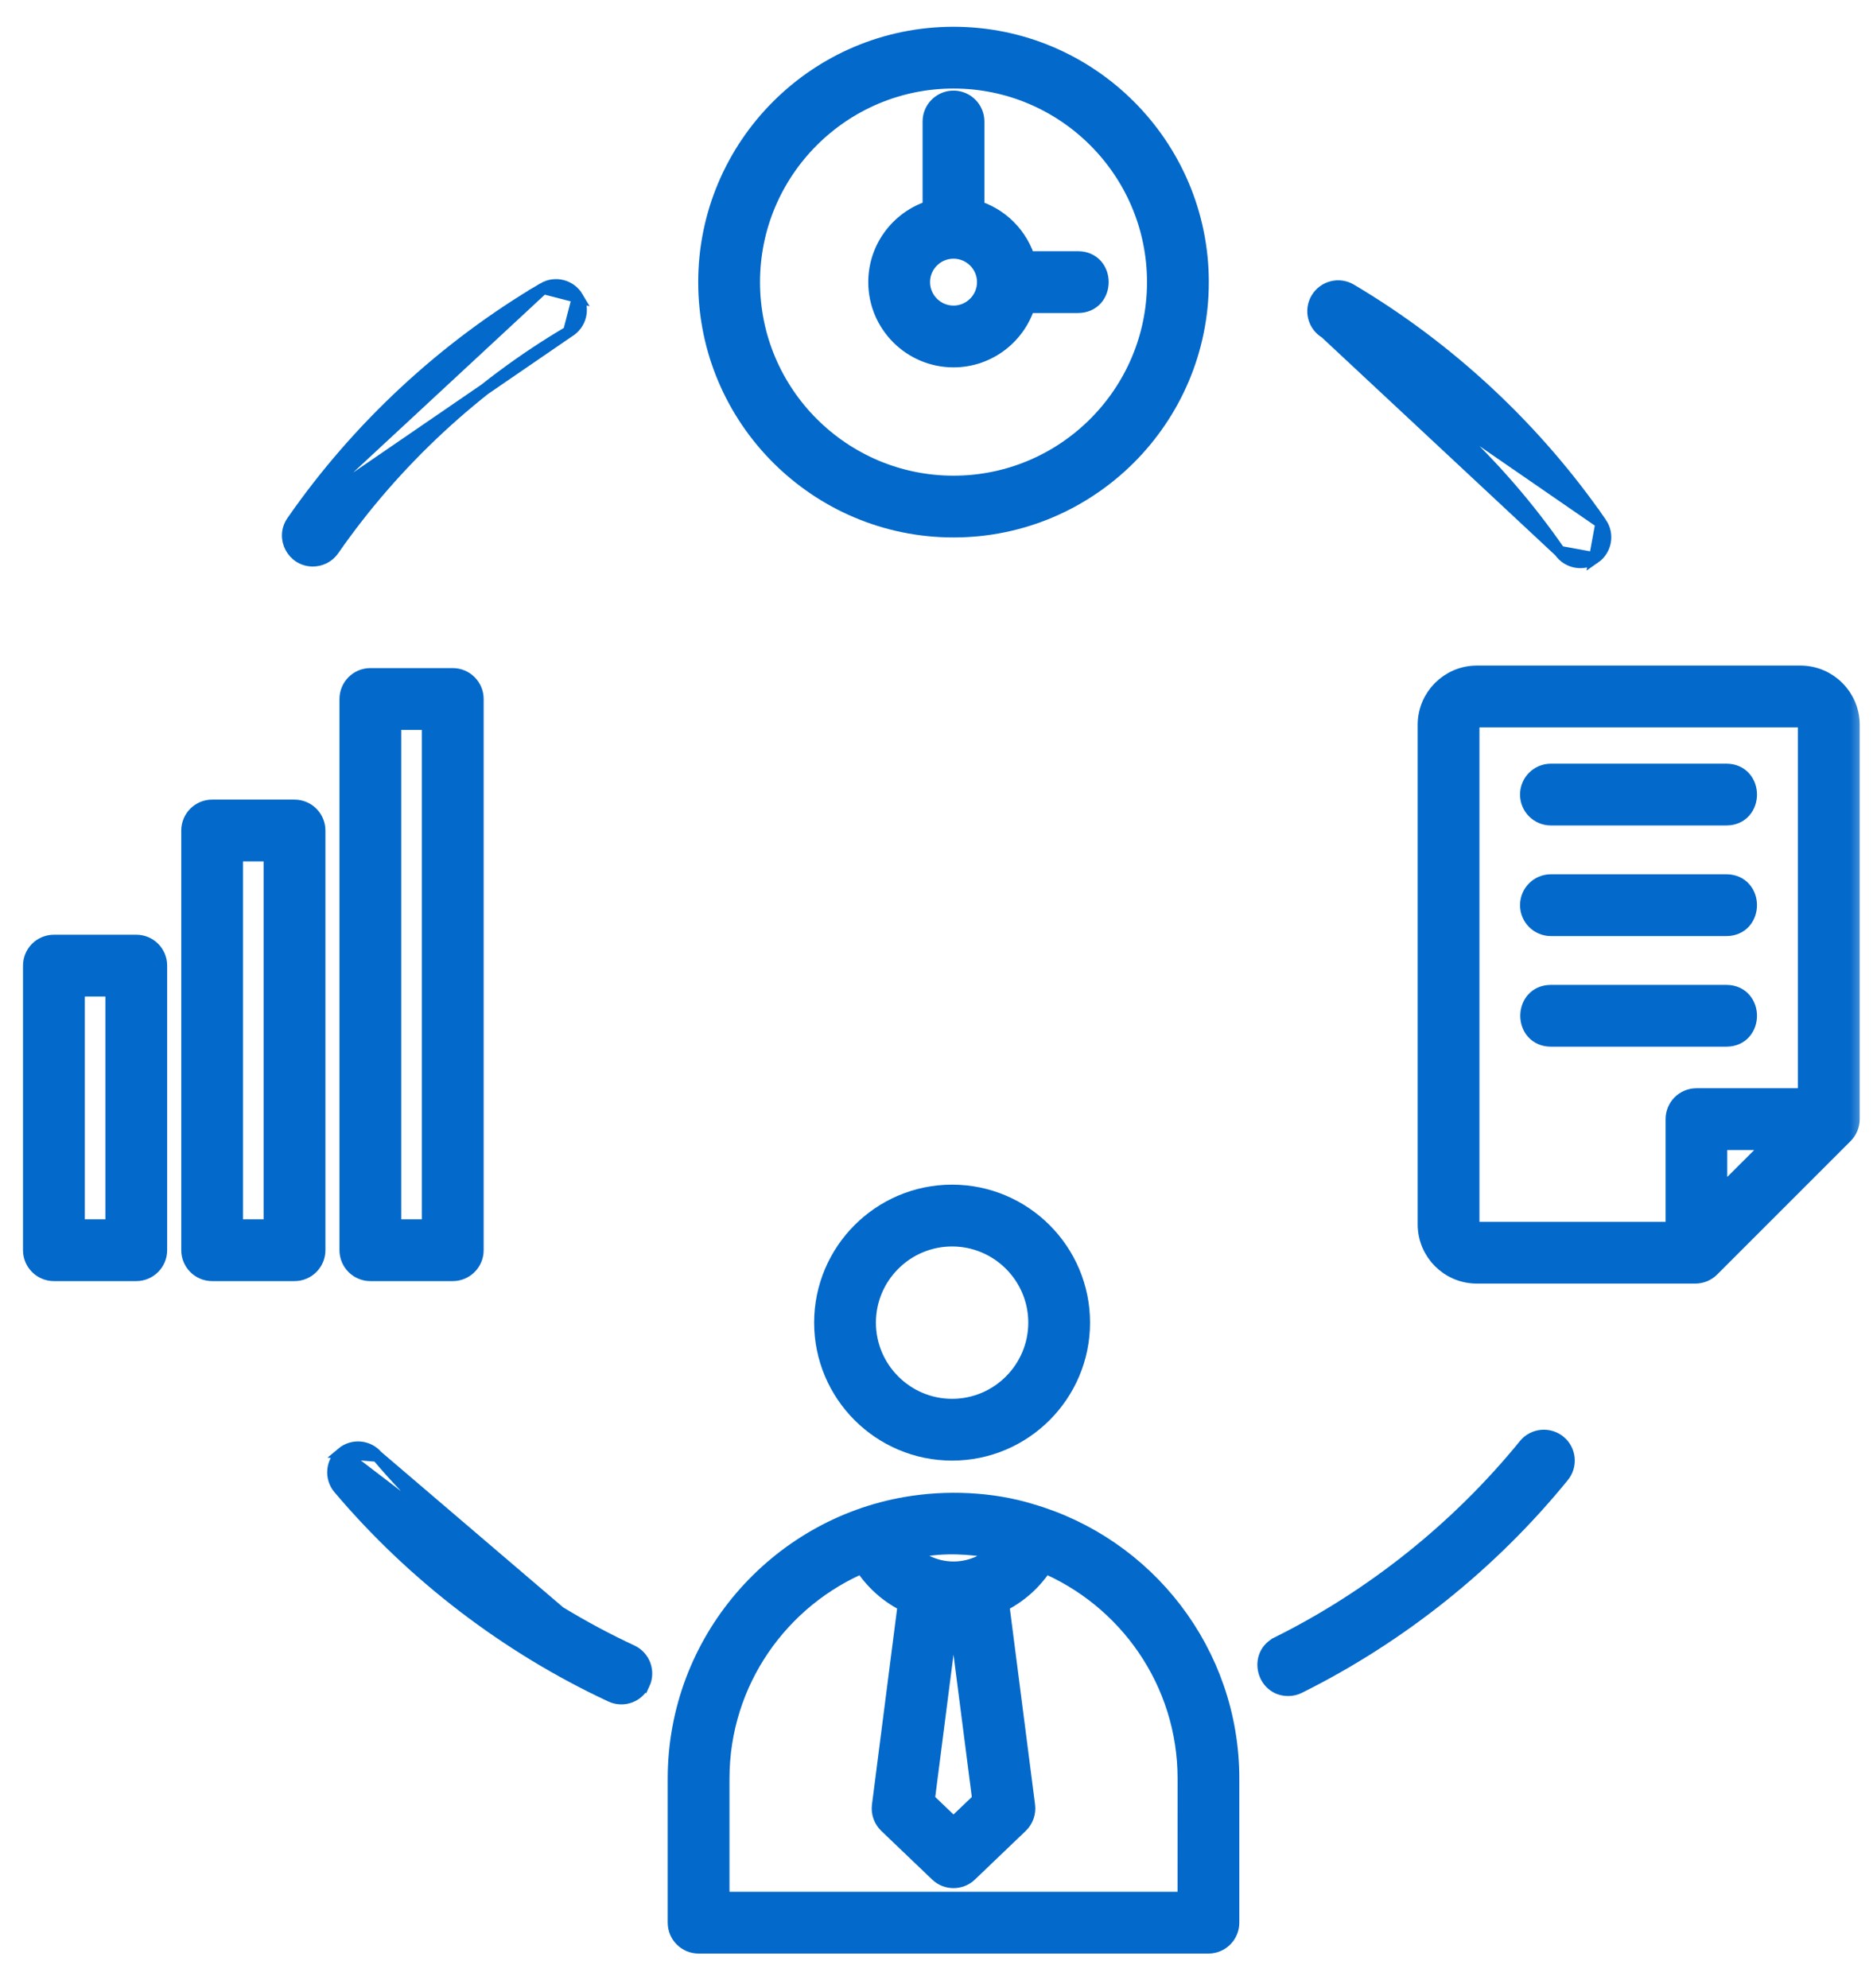 <svg xmlns="http://www.w3.org/2000/svg" width="49" height="52" viewBox="0 0 49 52" fill="none"><mask id="path-1-outside-1_1572_25" maskUnits="userSpaceOnUse" x="-0.098" y="0" width="49" height="52" fill="black"><rect fill="white" x="-0.098" width="49" height="52"></rect><path fill-rule="evenodd" clip-rule="evenodd" d="M24.945 6.466C25.448 6.466 25.86 6.875 25.86 7.379C25.86 7.883 25.448 8.293 24.945 8.293C24.442 8.293 24.031 7.883 24.031 7.379C24.031 6.875 24.442 6.466 24.945 6.466ZM24.945 9.309C25.833 9.309 26.581 8.706 26.806 7.887H28.203C28.871 7.887 28.872 6.871 28.203 6.871H26.806C26.625 6.214 26.109 5.698 25.453 5.519V3.178C25.453 2.898 25.226 2.67 24.945 2.67C24.664 2.67 24.436 2.898 24.436 3.178V5.519C23.618 5.743 23.015 6.491 23.015 7.379C23.015 8.443 23.881 9.309 24.945 9.309ZM31.106 49.782H18.784V46.521C18.784 43.956 20.36 41.753 22.595 40.827C22.88 41.3 23.3 41.674 23.794 41.902L23.109 47.24C23.089 47.4 23.146 47.56 23.262 47.672L24.594 48.946C24.79 49.134 25.1 49.133 25.297 48.946L26.628 47.672C26.744 47.56 26.801 47.4 26.781 47.24L26.095 41.904C26.59 41.674 27.011 41.3 27.296 40.827C29.53 41.753 31.107 43.956 31.107 46.521L31.106 49.782ZM24.946 41.143C25.471 41.143 25.96 40.901 26.283 40.508C25.631 40.38 24.962 40.306 24.277 40.397L23.607 40.508C23.93 40.901 24.419 41.143 24.946 41.143ZM25.741 47.115L25.103 42.153H24.787L24.15 47.115L24.945 47.875L25.741 47.115ZM26.935 39.627C25.926 39.317 24.757 39.272 23.717 39.451C20.368 40.027 17.768 42.964 17.768 46.521V50.29C17.768 50.57 17.995 50.798 18.276 50.798H31.614C31.895 50.798 32.122 50.57 32.122 50.29V46.521C32.122 43.254 29.928 40.491 26.935 39.627ZM27.201 34.595C27.201 35.859 26.172 36.888 24.908 36.888C23.644 36.888 22.615 35.859 22.615 34.595C22.615 33.331 23.644 32.303 24.908 32.303C26.172 32.303 27.201 33.331 27.201 34.595ZM21.599 34.595C21.599 36.42 23.083 37.904 24.908 37.904C26.733 37.904 28.217 36.42 28.217 34.595C28.217 32.771 26.733 31.286 24.908 31.286C23.083 31.286 21.599 32.771 21.599 34.595ZM40.574 27.077C39.905 27.077 39.905 26.061 40.574 26.061H45.164C45.832 26.061 45.832 27.077 45.164 27.077H40.574ZM40.066 23.676C40.066 23.395 40.293 23.168 40.574 23.168H45.164C45.832 23.168 45.831 24.184 45.164 24.184H40.574C40.293 24.184 40.066 23.957 40.066 23.676ZM40.066 20.783C40.066 20.502 40.293 20.275 40.574 20.275H45.164C45.832 20.275 45.832 21.291 45.164 21.291H40.574C40.293 21.291 40.066 21.064 40.066 20.783ZM46.617 29.781L44.887 31.508V29.781H46.617ZM38.404 32.026C38.404 32.152 38.511 32.258 38.636 32.258H43.874V29.273C43.874 28.992 44.099 28.765 44.381 28.765H47.334V18.958C47.334 18.832 47.229 18.726 47.1 18.726H38.636C38.511 18.726 38.404 18.832 38.404 18.958V32.026ZM47.1 17.709H38.636C37.948 17.709 37.388 18.27 37.388 18.958V32.026C37.388 32.714 37.948 33.274 38.636 33.274H44.347C44.486 33.274 44.615 33.22 44.71 33.126L48.204 29.632C48.299 29.537 48.352 29.407 48.352 29.273V18.958C48.352 18.27 47.793 17.709 47.1 17.709ZM11.337 32.193H10.197V18.791H11.337V32.193ZM9.689 17.775C9.409 17.775 9.181 18.003 9.181 18.283V32.701C9.181 32.981 9.409 33.209 9.689 33.209H11.845C12.125 33.209 12.353 32.981 12.353 32.701V18.283C12.353 18.003 12.125 17.775 11.845 17.775H9.689ZM7.196 32.193H6.058V22.231H7.196V32.193ZM7.704 21.215H5.55C5.27 21.215 5.042 21.443 5.042 21.723V32.701C5.042 32.981 5.27 33.209 5.55 33.209H7.704C7.986 33.209 8.213 32.981 8.213 32.701V21.723C8.213 21.443 7.986 21.215 7.704 21.215ZM3.057 32.193H1.919V25.765H3.057L3.057 32.193ZM3.565 24.749H1.411C1.13 24.749 0.902 24.976 0.902 25.256V32.701C0.902 32.981 1.13 33.209 1.411 33.209H3.565C3.845 33.209 4.073 32.981 4.073 32.701V25.256C4.073 24.976 3.846 24.749 3.565 24.749ZM24.945 2.016C21.988 2.016 19.583 4.422 19.583 7.379C19.583 10.336 21.988 12.742 24.945 12.742C27.902 12.742 30.307 10.336 30.307 7.379C30.307 4.422 27.902 2.016 24.945 2.016ZM24.945 13.758C28.462 13.758 31.324 10.897 31.324 7.379C31.324 3.862 28.462 1 24.945 1C21.427 1 18.566 3.862 18.566 7.379C18.566 10.897 21.427 13.758 24.945 13.758Z"></path></mask><path fill-rule="evenodd" clip-rule="evenodd" d="M24.945 6.466C25.448 6.466 25.86 6.875 25.86 7.379C25.86 7.883 25.448 8.293 24.945 8.293C24.442 8.293 24.031 7.883 24.031 7.379C24.031 6.875 24.442 6.466 24.945 6.466ZM24.945 9.309C25.833 9.309 26.581 8.706 26.806 7.887H28.203C28.871 7.887 28.872 6.871 28.203 6.871H26.806C26.625 6.214 26.109 5.698 25.453 5.519V3.178C25.453 2.898 25.226 2.67 24.945 2.67C24.664 2.67 24.436 2.898 24.436 3.178V5.519C23.618 5.743 23.015 6.491 23.015 7.379C23.015 8.443 23.881 9.309 24.945 9.309ZM31.106 49.782H18.784V46.521C18.784 43.956 20.36 41.753 22.595 40.827C22.88 41.3 23.3 41.674 23.794 41.902L23.109 47.24C23.089 47.4 23.146 47.56 23.262 47.672L24.594 48.946C24.79 49.134 25.1 49.133 25.297 48.946L26.628 47.672C26.744 47.56 26.801 47.4 26.781 47.24L26.095 41.904C26.59 41.674 27.011 41.3 27.296 40.827C29.53 41.753 31.107 43.956 31.107 46.521L31.106 49.782ZM24.946 41.143C25.471 41.143 25.96 40.901 26.283 40.508C25.631 40.38 24.962 40.306 24.277 40.397L23.607 40.508C23.93 40.901 24.419 41.143 24.946 41.143ZM25.741 47.115L25.103 42.153H24.787L24.15 47.115L24.945 47.875L25.741 47.115ZM26.935 39.627C25.926 39.317 24.757 39.272 23.717 39.451C20.368 40.027 17.768 42.964 17.768 46.521V50.29C17.768 50.57 17.995 50.798 18.276 50.798H31.614C31.895 50.798 32.122 50.57 32.122 50.29V46.521C32.122 43.254 29.928 40.491 26.935 39.627ZM27.201 34.595C27.201 35.859 26.172 36.888 24.908 36.888C23.644 36.888 22.615 35.859 22.615 34.595C22.615 33.331 23.644 32.303 24.908 32.303C26.172 32.303 27.201 33.331 27.201 34.595ZM21.599 34.595C21.599 36.42 23.083 37.904 24.908 37.904C26.733 37.904 28.217 36.42 28.217 34.595C28.217 32.771 26.733 31.286 24.908 31.286C23.083 31.286 21.599 32.771 21.599 34.595ZM40.574 27.077C39.905 27.077 39.905 26.061 40.574 26.061H45.164C45.832 26.061 45.832 27.077 45.164 27.077H40.574ZM40.066 23.676C40.066 23.395 40.293 23.168 40.574 23.168H45.164C45.832 23.168 45.831 24.184 45.164 24.184H40.574C40.293 24.184 40.066 23.957 40.066 23.676ZM40.066 20.783C40.066 20.502 40.293 20.275 40.574 20.275H45.164C45.832 20.275 45.832 21.291 45.164 21.291H40.574C40.293 21.291 40.066 21.064 40.066 20.783ZM46.617 29.781L44.887 31.508V29.781H46.617ZM38.404 32.026C38.404 32.152 38.511 32.258 38.636 32.258H43.874V29.273C43.874 28.992 44.099 28.765 44.381 28.765H47.334V18.958C47.334 18.832 47.229 18.726 47.1 18.726H38.636C38.511 18.726 38.404 18.832 38.404 18.958V32.026ZM47.1 17.709H38.636C37.948 17.709 37.388 18.27 37.388 18.958V32.026C37.388 32.714 37.948 33.274 38.636 33.274H44.347C44.486 33.274 44.615 33.22 44.71 33.126L48.204 29.632C48.299 29.537 48.352 29.407 48.352 29.273V18.958C48.352 18.27 47.793 17.709 47.1 17.709ZM11.337 32.193H10.197V18.791H11.337V32.193ZM9.689 17.775C9.409 17.775 9.181 18.003 9.181 18.283V32.701C9.181 32.981 9.409 33.209 9.689 33.209H11.845C12.125 33.209 12.353 32.981 12.353 32.701V18.283C12.353 18.003 12.125 17.775 11.845 17.775H9.689ZM7.196 32.193H6.058V22.231H7.196V32.193ZM7.704 21.215H5.55C5.27 21.215 5.042 21.443 5.042 21.723V32.701C5.042 32.981 5.27 33.209 5.55 33.209H7.704C7.986 33.209 8.213 32.981 8.213 32.701V21.723C8.213 21.443 7.986 21.215 7.704 21.215ZM3.057 32.193H1.919V25.765H3.057L3.057 32.193ZM3.565 24.749H1.411C1.13 24.749 0.902 24.976 0.902 25.256V32.701C0.902 32.981 1.13 33.209 1.411 33.209H3.565C3.845 33.209 4.073 32.981 4.073 32.701V25.256C4.073 24.976 3.846 24.749 3.565 24.749ZM24.945 2.016C21.988 2.016 19.583 4.422 19.583 7.379C19.583 10.336 21.988 12.742 24.945 12.742C27.902 12.742 30.307 10.336 30.307 7.379C30.307 4.422 27.902 2.016 24.945 2.016ZM24.945 13.758C28.462 13.758 31.324 10.897 31.324 7.379C31.324 3.862 28.462 1 24.945 1C21.427 1 18.566 3.862 18.566 7.379C18.566 10.897 21.427 13.758 24.945 13.758Z" fill="#0369CA"></path><path fill-rule="evenodd" clip-rule="evenodd" d="M24.945 6.466C25.448 6.466 25.86 6.875 25.86 7.379C25.86 7.883 25.448 8.293 24.945 8.293C24.442 8.293 24.031 7.883 24.031 7.379C24.031 6.875 24.442 6.466 24.945 6.466ZM24.945 9.309C25.833 9.309 26.581 8.706 26.806 7.887H28.203C28.871 7.887 28.872 6.871 28.203 6.871H26.806C26.625 6.214 26.109 5.698 25.453 5.519V3.178C25.453 2.898 25.226 2.67 24.945 2.67C24.664 2.67 24.436 2.898 24.436 3.178V5.519C23.618 5.743 23.015 6.491 23.015 7.379C23.015 8.443 23.881 9.309 24.945 9.309ZM31.106 49.782H18.784V46.521C18.784 43.956 20.36 41.753 22.595 40.827C22.88 41.3 23.3 41.674 23.794 41.902L23.109 47.24C23.089 47.4 23.146 47.56 23.262 47.672L24.594 48.946C24.79 49.134 25.1 49.133 25.297 48.946L26.628 47.672C26.744 47.56 26.801 47.4 26.781 47.24L26.095 41.904C26.59 41.674 27.011 41.3 27.296 40.827C29.53 41.753 31.107 43.956 31.107 46.521L31.106 49.782ZM24.946 41.143C25.471 41.143 25.96 40.901 26.283 40.508C25.631 40.38 24.962 40.306 24.277 40.397L23.607 40.508C23.93 40.901 24.419 41.143 24.946 41.143ZM25.741 47.115L25.103 42.153H24.787L24.15 47.115L24.945 47.875L25.741 47.115ZM26.935 39.627C25.926 39.317 24.757 39.272 23.717 39.451C20.368 40.027 17.768 42.964 17.768 46.521V50.29C17.768 50.57 17.995 50.798 18.276 50.798H31.614C31.895 50.798 32.122 50.57 32.122 50.29V46.521C32.122 43.254 29.928 40.491 26.935 39.627ZM27.201 34.595C27.201 35.859 26.172 36.888 24.908 36.888C23.644 36.888 22.615 35.859 22.615 34.595C22.615 33.331 23.644 32.303 24.908 32.303C26.172 32.303 27.201 33.331 27.201 34.595ZM21.599 34.595C21.599 36.42 23.083 37.904 24.908 37.904C26.733 37.904 28.217 36.42 28.217 34.595C28.217 32.771 26.733 31.286 24.908 31.286C23.083 31.286 21.599 32.771 21.599 34.595ZM40.574 27.077C39.905 27.077 39.905 26.061 40.574 26.061H45.164C45.832 26.061 45.832 27.077 45.164 27.077H40.574ZM40.066 23.676C40.066 23.395 40.293 23.168 40.574 23.168H45.164C45.832 23.168 45.831 24.184 45.164 24.184H40.574C40.293 24.184 40.066 23.957 40.066 23.676ZM40.066 20.783C40.066 20.502 40.293 20.275 40.574 20.275H45.164C45.832 20.275 45.832 21.291 45.164 21.291H40.574C40.293 21.291 40.066 21.064 40.066 20.783ZM46.617 29.781L44.887 31.508V29.781H46.617ZM38.404 32.026C38.404 32.152 38.511 32.258 38.636 32.258H43.874V29.273C43.874 28.992 44.099 28.765 44.381 28.765H47.334V18.958C47.334 18.832 47.229 18.726 47.1 18.726H38.636C38.511 18.726 38.404 18.832 38.404 18.958V32.026ZM47.1 17.709H38.636C37.948 17.709 37.388 18.27 37.388 18.958V32.026C37.388 32.714 37.948 33.274 38.636 33.274H44.347C44.486 33.274 44.615 33.22 44.71 33.126L48.204 29.632C48.299 29.537 48.352 29.407 48.352 29.273V18.958C48.352 18.27 47.793 17.709 47.1 17.709ZM11.337 32.193H10.197V18.791H11.337V32.193ZM9.689 17.775C9.409 17.775 9.181 18.003 9.181 18.283V32.701C9.181 32.981 9.409 33.209 9.689 33.209H11.845C12.125 33.209 12.353 32.981 12.353 32.701V18.283C12.353 18.003 12.125 17.775 11.845 17.775H9.689ZM7.196 32.193H6.058V22.231H7.196V32.193ZM7.704 21.215H5.55C5.27 21.215 5.042 21.443 5.042 21.723V32.701C5.042 32.981 5.27 33.209 5.55 33.209H7.704C7.986 33.209 8.213 32.981 8.213 32.701V21.723C8.213 21.443 7.986 21.215 7.704 21.215ZM3.057 32.193H1.919V25.765H3.057L3.057 32.193ZM3.565 24.749H1.411C1.13 24.749 0.902 24.976 0.902 25.256V32.701C0.902 32.981 1.13 33.209 1.411 33.209H3.565C3.845 33.209 4.073 32.981 4.073 32.701V25.256C4.073 24.976 3.846 24.749 3.565 24.749ZM24.945 2.016C21.988 2.016 19.583 4.422 19.583 7.379C19.583 10.336 21.988 12.742 24.945 12.742C27.902 12.742 30.307 10.336 30.307 7.379C30.307 4.422 27.902 2.016 24.945 2.016ZM24.945 13.758C28.462 13.758 31.324 10.897 31.324 7.379C31.324 3.862 28.462 1 24.945 1C21.427 1 18.566 3.862 18.566 7.379C18.566 10.897 21.427 13.758 24.945 13.758Z" stroke="#0369CA" stroke-width="0.6" mask="url(#path-1-outside-1_1572_25)"></path><path d="M7.644 13.635L7.644 13.635C9.356 11.168 11.627 9.062 14.211 7.542L7.644 13.635ZM7.644 13.635C7.34 14.074 7.658 14.668 8.184 14.668C8.392 14.668 8.597 14.57 8.725 14.386C10.33 12.075 12.458 10.1 14.879 8.676L14.879 8.676M7.644 13.635L14.879 8.676M14.879 8.676C15.191 8.492 15.297 8.088 15.113 7.775M14.879 8.676L15.113 7.775M15.113 7.775C14.928 7.461 14.524 7.358 14.211 7.542L15.113 7.775Z" fill="#0369CA" stroke="#0369CA" stroke-width="0.3"></path><path d="M34.673 8.707L34.673 8.707C34.36 8.521 34.257 8.118 34.442 7.805C34.627 7.492 35.031 7.389 35.344 7.574C37.922 9.102 40.184 11.213 41.887 13.679L34.673 8.707ZM34.673 8.707C37.087 10.138 39.207 12.116 40.803 14.427M34.673 8.707L40.803 14.427M40.803 14.427C41.012 14.729 41.425 14.799 41.719 14.595M40.803 14.427L41.719 14.595M41.719 14.595C42.017 14.389 42.094 13.979 41.887 13.679L41.719 14.595Z" fill="#0369CA" stroke="#0369CA" stroke-width="0.3"></path><path d="M40.9 38.619C41.13 38.337 41.087 37.922 40.806 37.693L40.806 37.693L40.805 37.693C40.523 37.465 40.109 37.506 39.879 37.788L39.879 37.788C38.127 39.941 35.889 41.732 33.409 42.964L33.409 42.965C32.786 43.274 33.014 44.212 33.702 44.212C33.801 44.212 33.902 44.19 33.996 44.142C36.642 42.827 39.03 40.918 40.9 38.619ZM40.9 38.619C40.9 38.619 40.9 38.619 40.9 38.619L40.784 38.524L40.9 38.619C40.9 38.619 40.9 38.619 40.9 38.619Z" fill="#0369CA" stroke="#0369CA" stroke-width="0.3"></path><path d="M8.942 38.008L8.942 38.008C9.22 37.774 9.634 37.808 9.87 38.086L8.942 38.008ZM8.942 38.008L8.942 38.009M8.942 38.008L8.942 38.009M8.942 38.009C8.666 38.244 8.63 38.658 8.866 38.936C10.806 41.228 13.266 43.106 15.978 44.369C16.304 44.521 16.697 44.383 16.852 44.05L16.852 44.05M8.942 38.009L16.852 44.05M16.852 44.05C17.005 43.721 16.863 43.329 16.533 43.176C13.993 41.993 11.689 40.233 9.87 38.086L16.852 44.05Z" fill="#0369CA" stroke="#0369CA" stroke-width="0.3"></path></svg>
